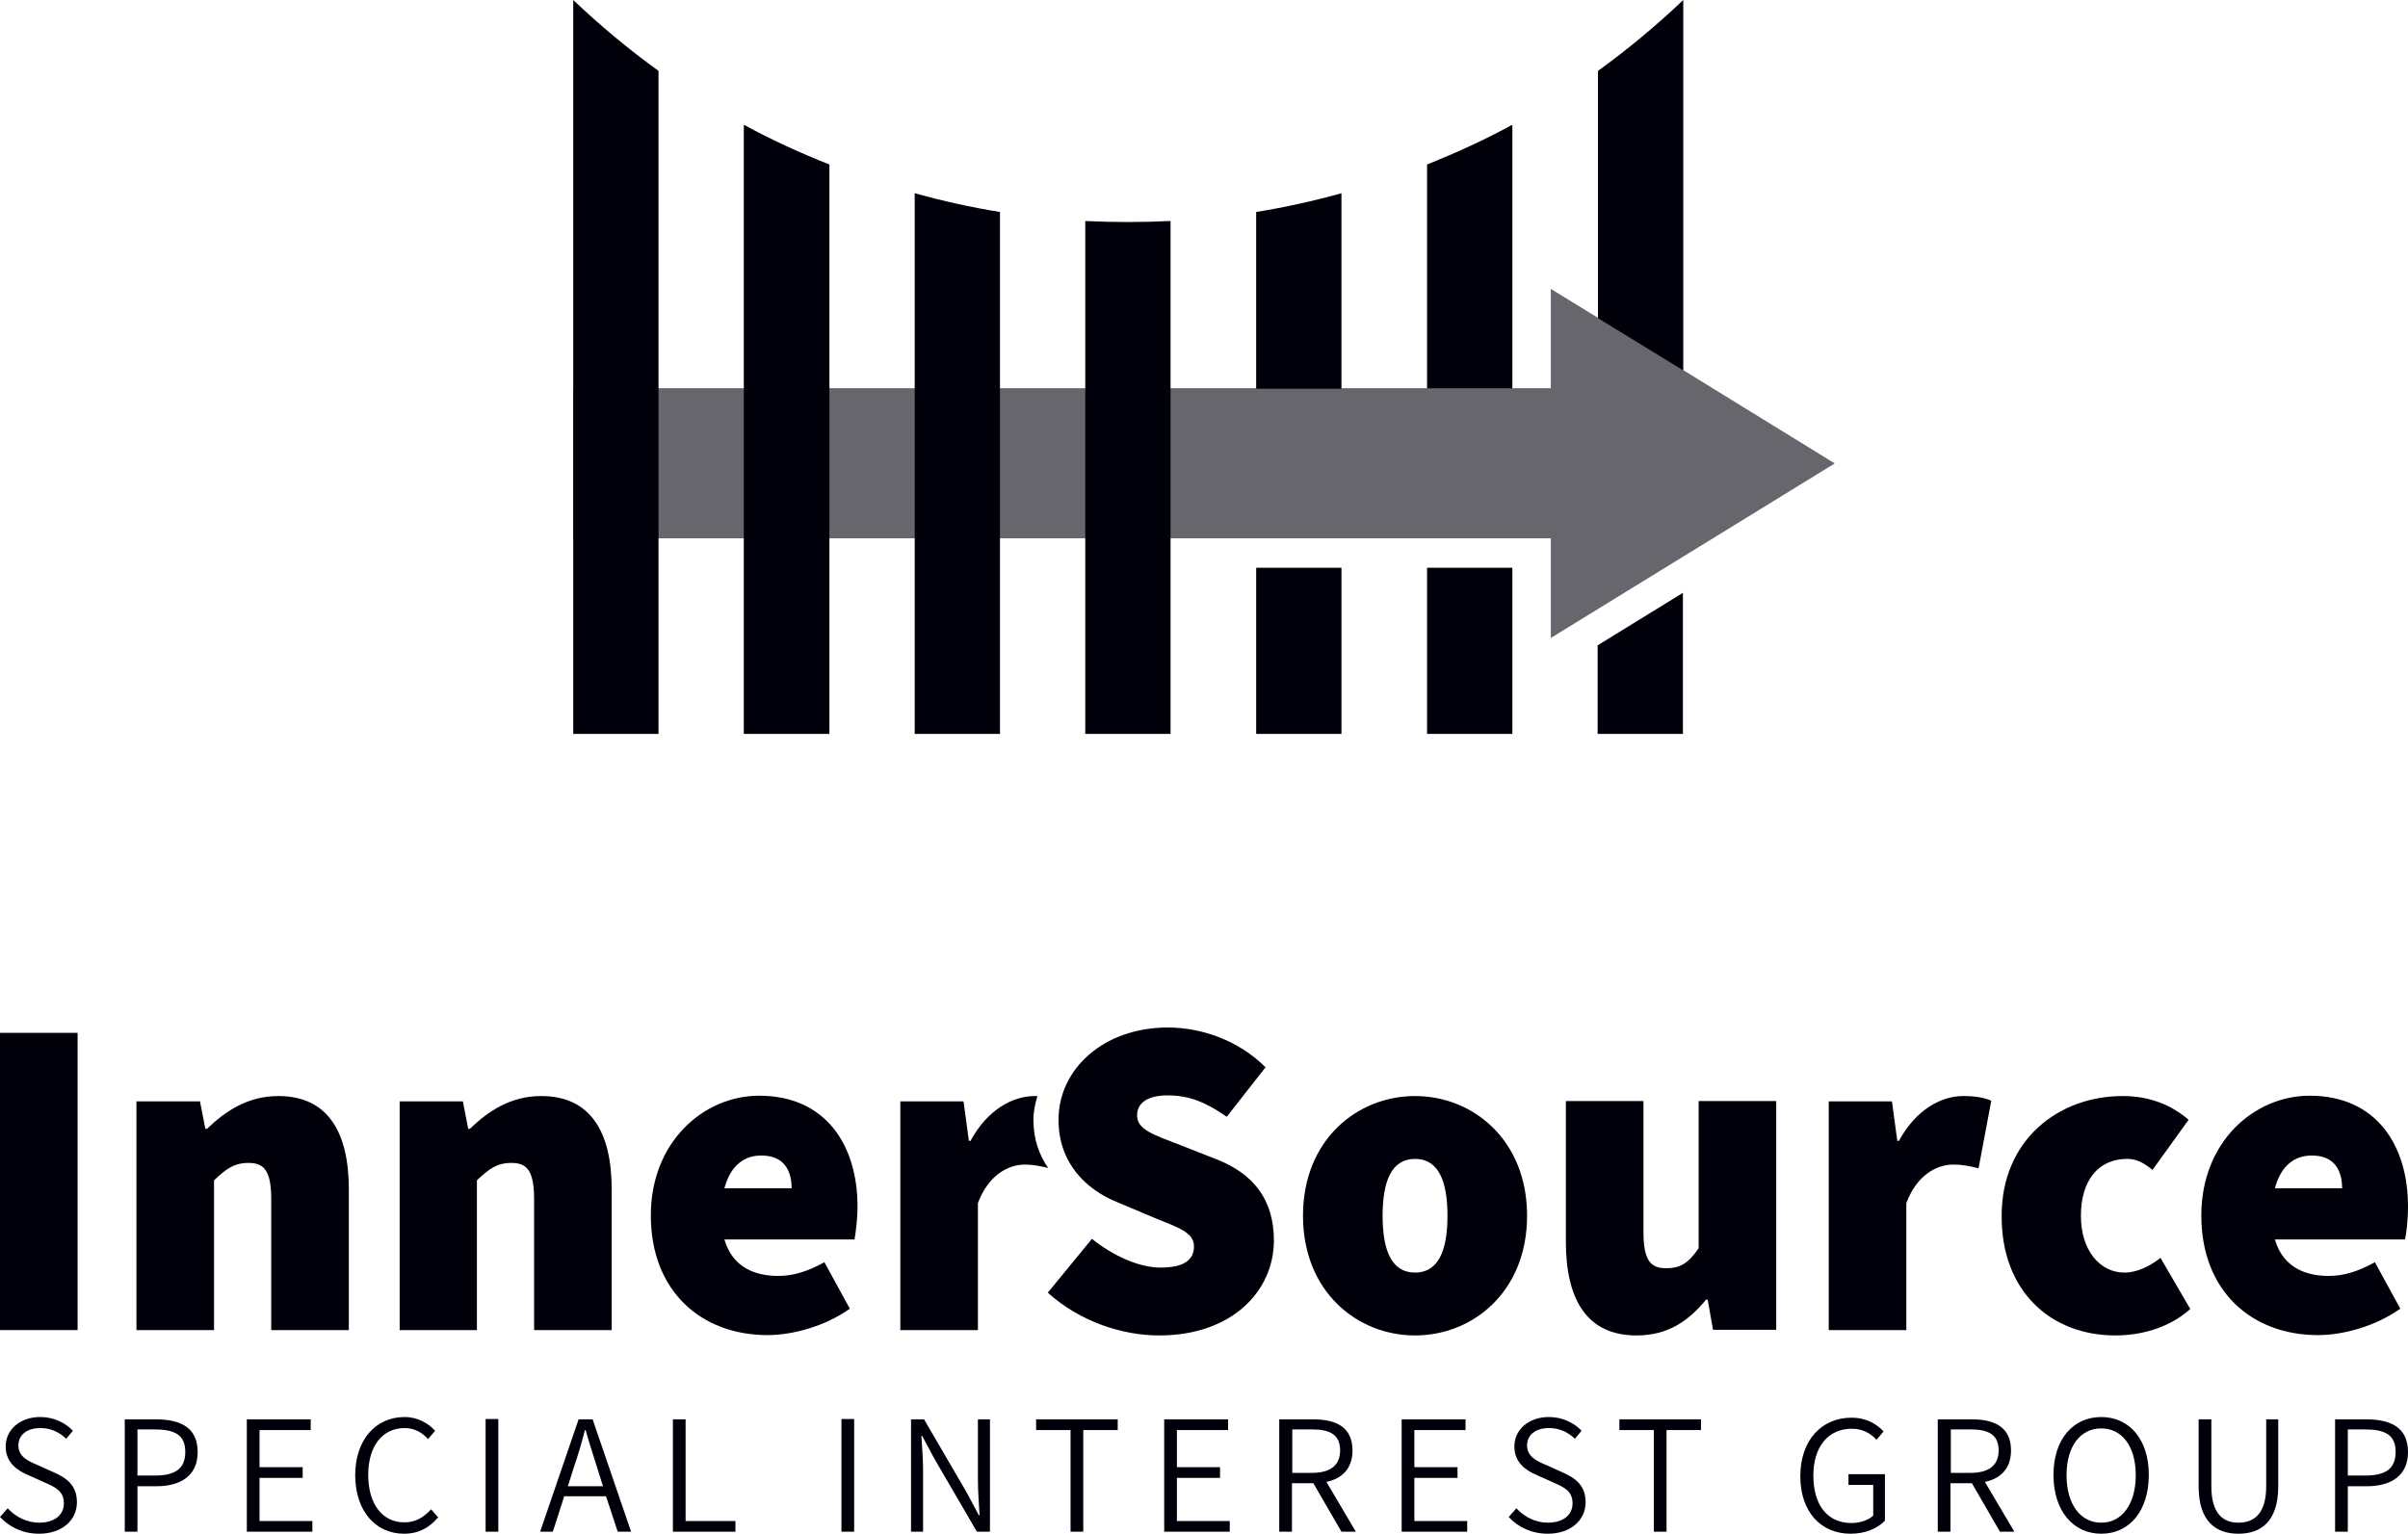 <?xml version="1.0" encoding="utf-8"?>
<!-- Generator: Adobe Illustrator 25.0.0, SVG Export Plug-In . SVG Version: 6.00 Build 0)  -->
<svg version="1.1" id="Layer_1" xmlns="http://www.w3.org/2000/svg" xmlns:xlink="http://www.w3.org/1999/xlink" x="0px" y="0px"
	 viewBox="0 0 720 458.7" style="enable-background:new 0 0 720 458.7;" xml:space="preserve">
<style type="text/css">
	.st0{fill:#00000A;}
	.st1{opacity:0.6;fill:#00000A;}
</style>
<g>
	<polygon class="st0" points="0,397.8 23.2,397.8 23.2,308.9 0,308.9 0,397.8 	"/>
	<path class="st0" d="M40.8,397.8H64v-44.8c3.5-3.3,5.9-5.2,10.3-5.2c4.6,0,6.8,2.2,6.8,10.9v39.1h23.2v-42.1
		c0-17-6.2-27.9-21.1-27.9c-9.2,0-15.9,4.6-21.3,9.8h-0.5l-1.6-8.2H40.8V397.8L40.8,397.8z"/>
	<path class="st0" d="M119.4,397.8h23.2v-44.8c3.5-3.3,5.9-5.2,10.3-5.2c4.6,0,6.8,2.2,6.8,10.9v39.1h23.2v-42.1
		c0-17-6.2-27.9-21.1-27.9c-9.2,0-15.9,4.6-21.3,9.8h-0.5l-1.6-8.2h-18.9V397.8L119.4,397.8z"/>
	<path class="st0" d="M256.4,360.8c0-18.3-9.5-33.1-29.4-33.1c-16.5,0-32.4,13.7-32.4,35.8c0,22.7,15.1,35.8,34.9,35.8
		c7.6,0,17.3-2.7,24.6-7.9l-7.6-13.9c-4.9,2.7-9.2,4.1-13.8,4.1c-6.6,0-13.6-2.3-16.1-10.9h38.9C255.8,369,256.4,364.9,256.4,360.8
		L256.4,360.8z M236.7,355.4h-20.1c1.9-7.2,6.3-9.8,10.9-9.8C234.5,345.5,236.7,350.2,236.7,355.4L236.7,355.4z"/>
	<path class="st0" d="M310.2,327.8c-0.3,0-0.5,0-0.8,0c-6.6,0-14.2,4.1-19.2,13.4h-0.5l-1.6-11.8h-18.9v68.4h23.2v-38
		c3.2-8.5,9.2-11.5,14-11.5c2.7,0,4.8,0.5,7,1c-2.7-3.9-4.4-8.6-4.4-14.4C309,332.4,309.5,330.1,310.2,327.8L310.2,327.8z"/>
	<path class="st0" d="M346.6,399.4c21.9,0,34.3-13.4,34.3-28.4c0-12.3-6.2-20-17.2-24.3l-10.7-4.2c-8-3.1-13-4.6-13-8.9
		c0-4,3.5-6,9.2-6c6.5,0,11.6,2.2,17.6,6.4l11.6-14.8c-8.1-8.1-19.2-11.9-29.2-11.9c-19.2,0-32.7,12.4-32.7,27.6
		c0,12.9,8.2,20.9,17.7,24.7l10.9,4.6c7.4,3,11.9,4.4,11.9,8.6c0,4-3,6.3-10,6.3c-6.5,0-14.3-3.6-20.5-8.6l-13.2,16.1
		C322.9,395.3,335.6,399.4,346.6,399.4L346.6,399.4z"/>
	<path class="st0" d="M456.6,363.6c0-22.7-16.2-35.8-33.5-35.8c-17.3,0-33.5,13.1-33.5,35.8c0,22.7,16.2,35.8,33.5,35.8
		C440.4,399.4,456.6,386.3,456.6,363.6L456.6,363.6z M432.8,363.6c0,10.4-2.7,17-9.7,17c-7,0-9.7-6.6-9.7-17c0-10.4,2.7-17,9.7-17
		C430.1,346.6,432.8,353.2,432.8,363.6L432.8,363.6z"/>
	<path class="st0" d="M489.3,399.4c9.2,0,15.4-4.1,20.8-10.7h0.5l1.6,9h18.9v-68.4h-23.2v44c-3,4.4-5.4,6-9.7,6
		c-4.6,0-6.8-2.2-6.8-10.9v-39.1h-23.2v42.1C468.2,388.5,474.4,399.4,489.3,399.4L489.3,399.4z"/>
	<path class="st0" d="M546.8,397.8h23.2v-38c3.2-8.5,9.2-11.5,14-11.5c3,0,5.1,0.5,7.6,1.1l3.8-20.2c-1.9-0.8-4.2-1.4-8.4-1.4
		c-6.6,0-14.2,4.1-19.2,13.4h-0.5l-1.6-11.8h-18.9V397.8L546.8,397.8z"/>
	<path class="st0" d="M632.5,399.4c7,0,15.7-1.9,22.4-7.9l-8.9-15.3c-3.2,2.5-7,4.4-10.8,4.4c-7.3,0-13-6.6-13-17s5.1-17,13.8-17
		c2.4,0,4.6,0.8,7.6,3.3l10.8-15c-5.1-4.4-11.6-7.1-19.7-7.1c-19.2,0-36.2,13.1-36.2,35.8C598.4,386.3,613.3,399.4,632.5,399.4
		L632.5,399.4z"/>
	<path class="st0" d="M720,360.8c0-18.3-9.5-33.1-29.4-33.1c-16.5,0-32.4,13.7-32.4,35.8c0,22.7,15.1,35.8,34.9,35.8
		c7.6,0,17.3-2.7,24.6-7.9l-7.6-13.9c-4.9,2.7-9.2,4.1-13.8,4.1c-6.6,0-13.6-2.3-16.1-10.9h38.9C719.5,369,720,364.9,720,360.8
		L720,360.8z M700.3,355.4h-20.1c1.9-7.2,6.3-9.8,10.9-9.8C698.1,345.5,700.3,350.2,700.3,355.4L700.3,355.4z"/>
	<path class="st0" d="M11.7,458.7c6.9,0,11.3-4.1,11.3-9.4c0-5.1-3.1-7.3-7-9l-4.9-2.2c-2.6-1.1-5.6-2.4-5.6-5.8
		c0-3.2,2.6-5.2,6.6-5.2c3.2,0,5.7,1.3,7.7,3.2l2-2.4c-2.3-2.4-5.7-4.1-9.8-4.1c-5.9,0-10.3,3.7-10.3,8.8c0,5,3.7,7.3,6.8,8.6
		l4.9,2.2c3.2,1.4,5.7,2.6,5.7,6.2c0,3.5-2.8,5.8-7.4,5.8c-3.6,0-7-1.7-9.4-4.3L0,453.7C2.9,456.8,6.9,458.7,11.7,458.7L11.7,458.7z
		 M37.3,458.1h3.8v-13.6h5.7c7.4,0,12.3-3.3,12.3-10.2c0-7.3-5-9.8-12.5-9.8h-9.3V458.1L37.3,458.1z M41.1,441.3v-13.8h5
		c6.1,0,9.3,1.6,9.3,6.7c0,5-2.9,7.1-9.1,7.1H41.1L41.1,441.3z M73.8,458.1h19.6v-3.2H77.6V442h12.9v-3.2H77.6v-11.1h15.3v-3.2H73.8
		V458.1L73.8,458.1z M120.8,458.7c4.4,0,7.6-1.8,10.2-4.9l-2.1-2.4c-2.3,2.5-4.7,3.9-8,3.9c-6.6,0-10.8-5.5-10.8-14.2
		s4.3-14,10.9-14c2.9,0,5.2,1.3,7,3.3l2.1-2.5c-1.9-2.1-5.1-4.1-9.1-4.1c-8.6,0-14.8,6.7-14.8,17.5
		C106.3,452.2,112.5,458.7,120.8,458.7L120.8,458.7z M145.2,458.1h3.8v-33.7h-3.8V458.1L145.2,458.1z M184.7,458.1h4l-11.5-33.6H173
		l-11.5,33.6h3.8l3.4-10.6h12.5L184.7,458.1L184.7,458.1z M169.8,444.5l1.7-5.4c1.3-3.8,2.4-7.5,3.4-11.4h0.2
		c1.1,3.9,2.3,7.6,3.5,11.4l1.7,5.4H169.8L169.8,444.5z M201.3,458.1h18.6v-3.2h-14.9v-30.4h-3.8V458.1L201.3,458.1z M251.6,458.1
		h3.8v-33.7h-3.8V458.1L251.6,458.1z M272.4,458.1h3.6v-18.4c0-3.5-0.3-6.9-0.5-10.3h0.2l3.7,6.9l12.7,21.8h3.9v-33.6h-3.6v18.2
		c0,3.4,0.3,7.1,0.5,10.5h-0.2l-3.7-6.9l-12.7-21.8h-3.9V458.1L272.4,458.1z M320.1,458.1h3.8v-30.4h10.3v-3.2h-24.4v3.2h10.3V458.1
		L320.1,458.1z M348.1,458.1h19.6v-3.2h-15.8V442h12.9v-3.2h-12.9v-11.1h15.3v-3.2h-19.1V458.1L348.1,458.1z M405.4,458.1l-8.8-14.9
		c4.8-1,7.8-4.1,7.8-9.4c0-6.9-4.8-9.3-11.6-9.3h-10.3v33.6h3.8v-14.5h6.4l8.4,14.5H405.4L405.4,458.1z M386.4,427.5h5.9
		c5.4,0,8.4,1.6,8.4,6.3c0,4.5-3,6.7-8.4,6.7h-5.9V427.5L386.4,427.5z M419.1,458.1h19.6v-3.2h-15.8V442h12.9v-3.2h-12.9v-11.1h15.3
		v-3.2h-19.1V458.1L419.1,458.1z M462.8,458.7c6.9,0,11.3-4.1,11.3-9.4c0-5.1-3.1-7.3-7-9l-4.9-2.2c-2.6-1.1-5.6-2.4-5.6-5.8
		c0-3.2,2.6-5.2,6.6-5.2c3.2,0,5.7,1.3,7.7,3.2l2-2.4c-2.3-2.4-5.7-4.1-9.8-4.1c-5.9,0-10.3,3.7-10.3,8.8c0,5,3.7,7.3,6.8,8.6
		l4.9,2.2c3.2,1.4,5.7,2.6,5.7,6.2c0,3.5-2.8,5.8-7.4,5.8c-3.6,0-7-1.7-9.4-4.3l-2.3,2.6C454,456.8,458,458.7,462.8,458.7
		L462.8,458.7z M494.5,458.1h3.8v-30.4h10.3v-3.2h-24.4v3.2h10.3V458.1L494.5,458.1z M553.3,458.7c4.5,0,8.1-1.6,10.3-3.9v-13.9
		h-10.9v3.2h7.4v9.2c-1.4,1.3-3.9,2.2-6.5,2.2c-7.3,0-11.4-5.5-11.4-14.2c0-8.7,4.5-14,11.5-14c3.4,0,5.7,1.5,7.4,3.3l2.1-2.5
		c-1.9-2-4.9-4.1-9.6-4.1c-8.9,0-15.3,6.7-15.3,17.5C538.3,452.2,544.5,458.7,553.3,458.7L553.3,458.7z M602.3,458.1l-8.8-14.9
		c4.8-1,7.8-4.1,7.8-9.4c0-6.9-4.8-9.3-11.6-9.3h-10.3v33.6h3.8v-14.5h6.4l8.4,14.5H602.3L602.3,458.1z M583.3,427.5h5.9
		c5.4,0,8.4,1.6,8.4,6.3c0,4.5-3,6.7-8.4,6.7h-5.9V427.5L583.3,427.5z M628.3,458.7c8.4,0,14.2-6.8,14.2-17.6
		c0-10.7-5.9-17.3-14.2-17.3c-8.4,0-14.3,6.6-14.3,17.3C614,451.9,619.9,458.7,628.3,458.7L628.3,458.7z M628.3,455.4
		c-6.3,0-10.4-5.6-10.4-14.2c0-8.6,4.1-14,10.4-14c6.2,0,10.3,5.4,10.3,14C638.6,449.8,634.5,455.4,628.3,455.4L628.3,455.4z
		 M669.3,458.7c6.6,0,11.9-3.5,11.9-14.2v-20h-3.6v20c0,8.3-3.7,10.9-8.3,10.9c-4.5,0-8.1-2.6-8.1-10.9v-20h-3.8v20
		C657.4,455.2,662.7,458.7,669.3,458.7L669.3,458.7z M698.2,458.1h3.8v-13.6h5.7c7.4,0,12.3-3.3,12.3-10.2c0-7.3-5-9.8-12.5-9.8
		h-9.3V458.1L698.2,458.1z M702,441.3v-13.8h5c6.1,0,9.3,1.6,9.3,6.7c0,5-2.9,7.1-9.1,7.1H702L702,441.3z"/>
	<path class="st0" d="M503.3,110.8V0c-8,7.6-16.5,14.7-25.5,21.2v74L503.3,110.8 M452.2,116.3v-79c-8.2,4.5-16.8,8.4-25.5,11.9v67
		H452.2 M401.1,116.3V57.8c-8.3,2.3-16.9,4.2-25.5,5.6v52.9H401.1 M375.6,169.8v49.7h25.5v-49.7H375.6 M426.7,169.8v49.7h25.5v-49.7
		H426.7 M477.7,193v26.5h25.5v-42.2L477.7,193"/>
	<polyline class="st1" points="463.7,190.8 463.7,161 171.4,161 171.4,116.1 375.6,116.1 375.6,116.3 401.1,116.3 401.1,116.1 
		426.7,116.1 426.7,116.3 452.2,116.3 452.2,116.1 463.7,116.1 463.7,86.4 477.7,95 477.7,95.1 503.3,110.8 503.3,110.7 
		548.6,138.6 463.7,190.8 	"/>
	<path class="st0" d="M452.2,116.3h-25.5v-0.1h25.5V116.3 M401.1,116.3h-25.5v-0.1h25.5V116.3 M503.3,110.8l-25.5-15.7V95l25.5,15.7
		V110.8"/>
	<path class="st0" d="M171.4,0v219.5h25.5V21.2C187.9,14.7,179.4,7.6,171.4,0L171.4,0z"/>
	<path class="st0" d="M273.5,57.8v161.7H299V63.4C290.3,62,281.8,60.1,273.5,57.8L273.5,57.8z"/>
	<path class="st0" d="M222.4,37.3v182.2H248V49.2C239.2,45.7,230.6,41.8,222.4,37.3L222.4,37.3z"/>
	<path class="st0" d="M324.5,66.1v153.4h25.5V66.1c-4.2,0.2-8.5,0.3-12.8,0.3C333,66.4,328.8,66.3,324.5,66.1L324.5,66.1z"/>
</g>
</svg>
